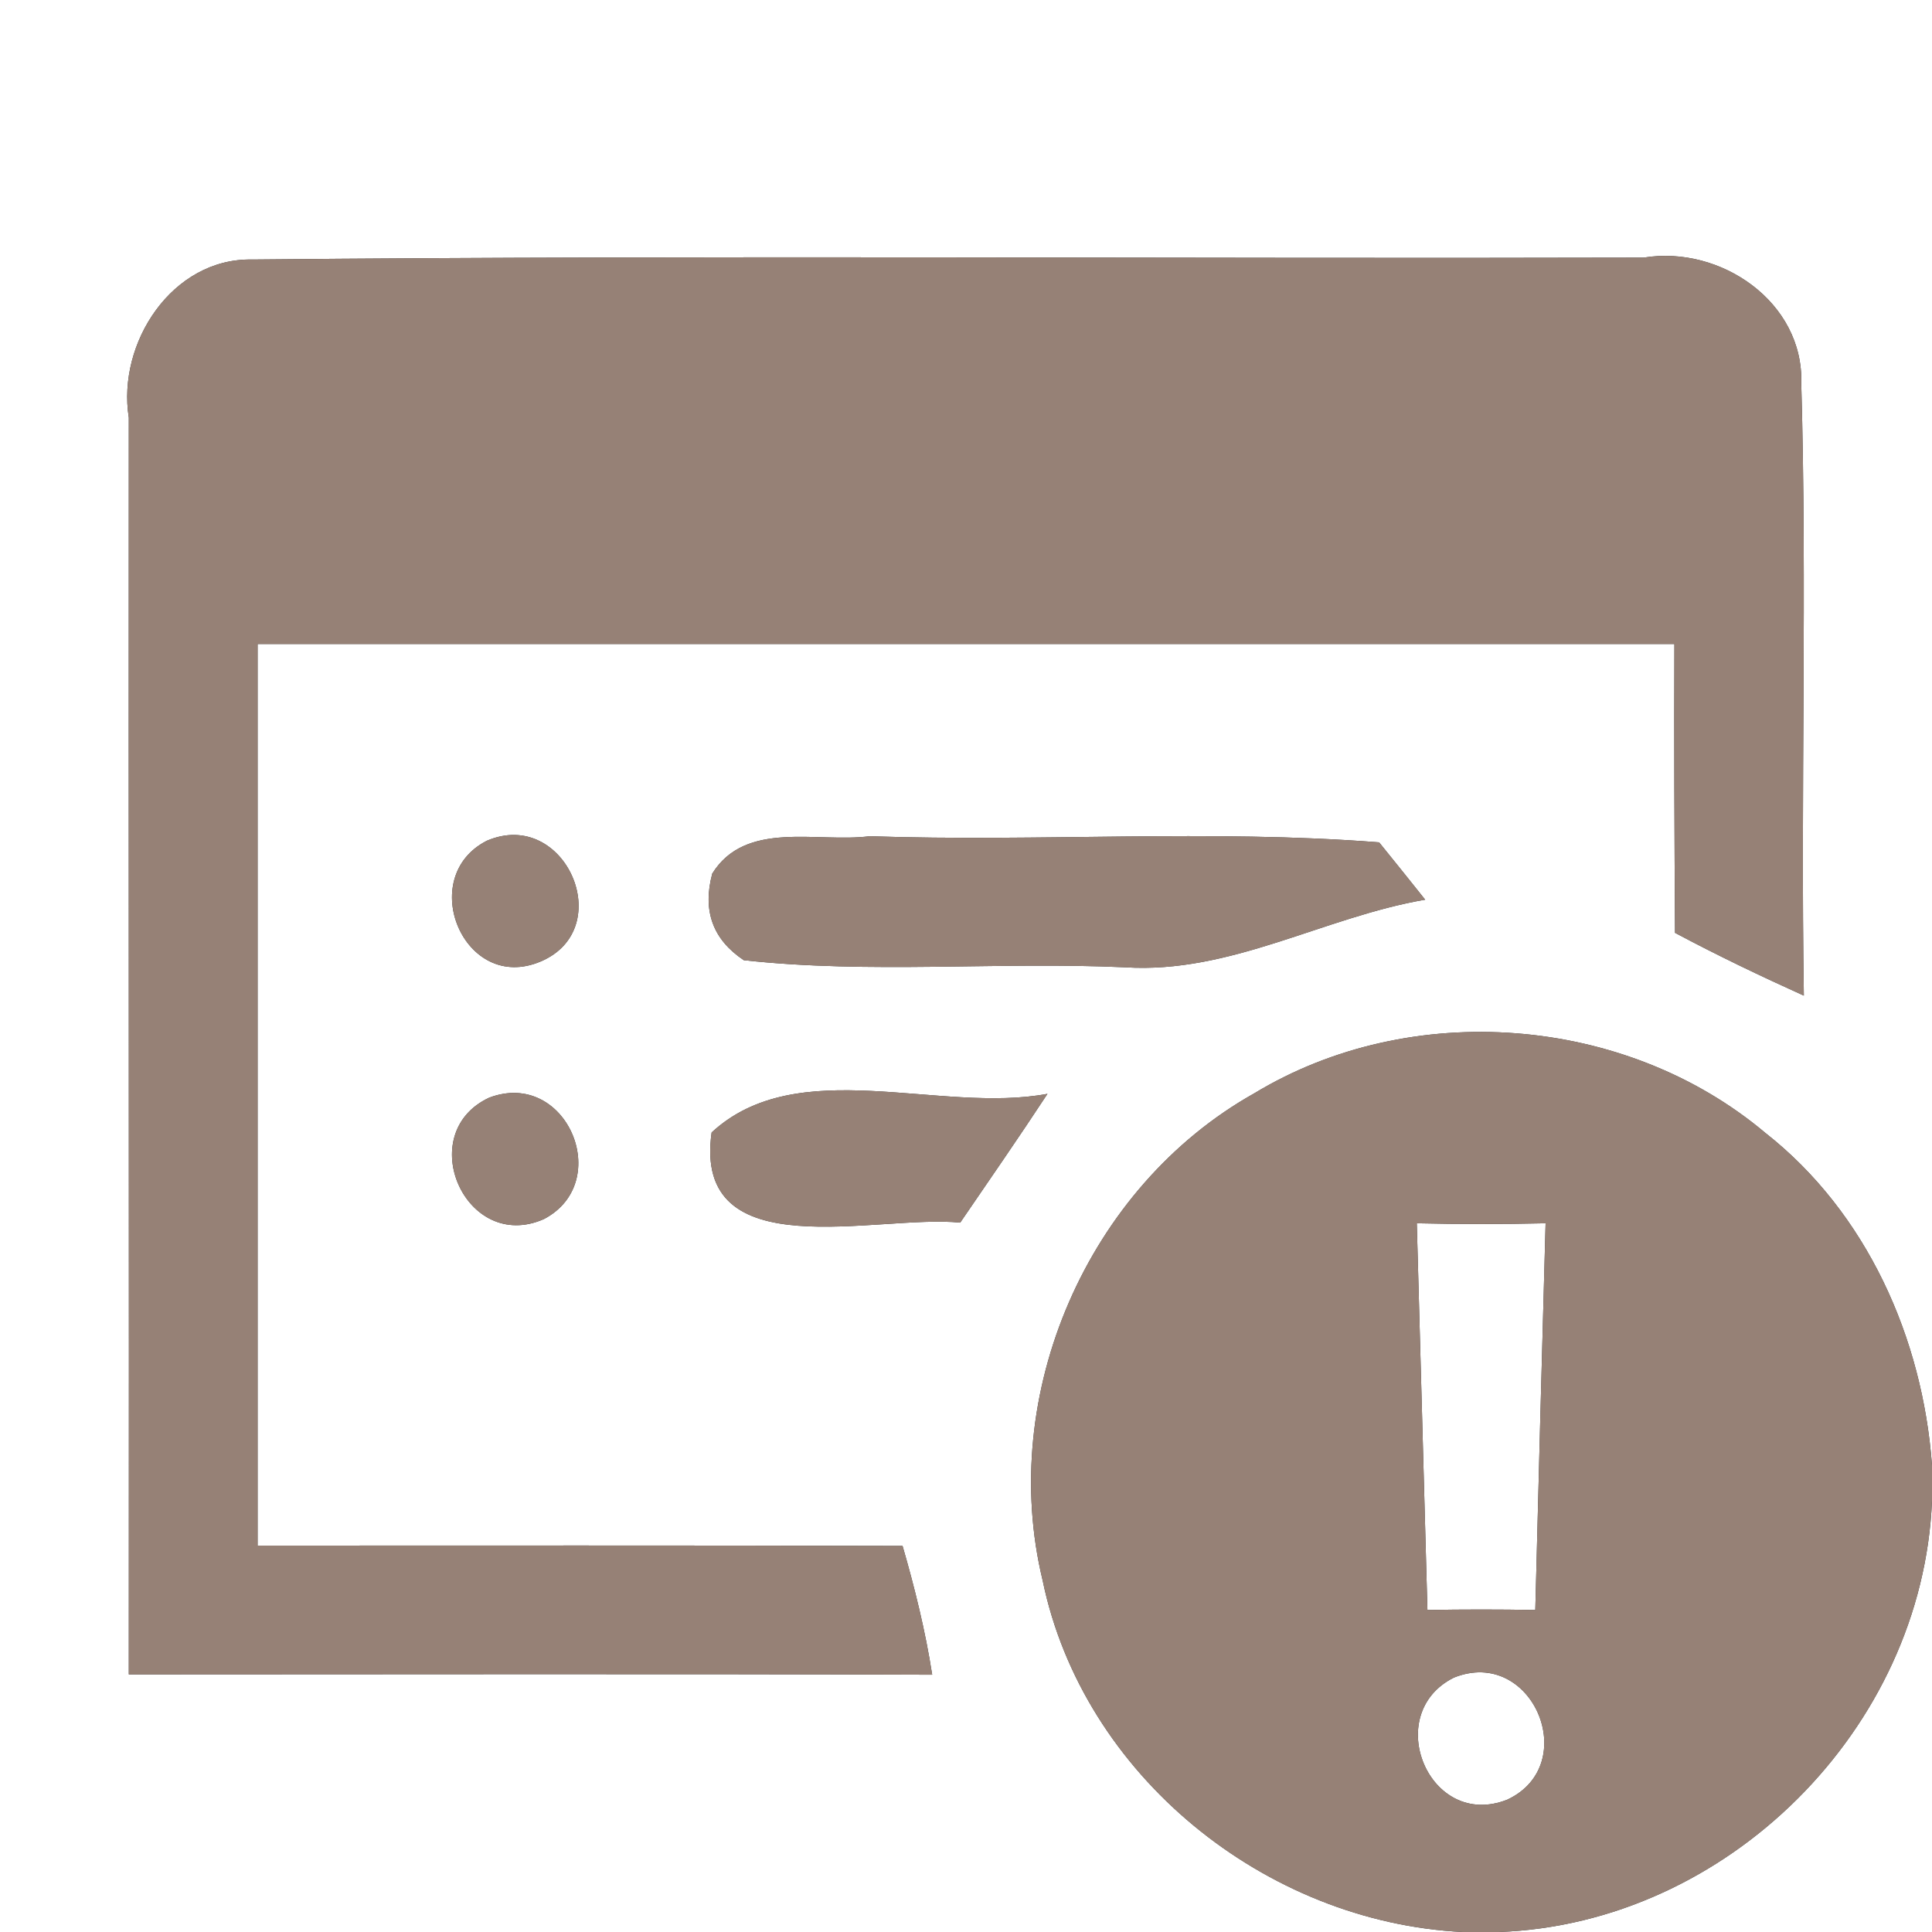 <?xml version="1.0" encoding="UTF-8" ?>
<!DOCTYPE svg PUBLIC "-//W3C//DTD SVG 1.1//EN" "http://www.w3.org/Graphics/SVG/1.1/DTD/svg11.dtd">
<svg width="60pt" height="60pt" viewBox="0 0 60 60" version="1.1" xmlns="http://www.w3.org/2000/svg">
<rect x="0" y="0" width="60" height="60" fill="#333333" stroke="none"/>
<g id="#ffffffff">
<path fill="#ffffff" opacity="1.00" d=" M 0.00 0.00 L 60.00 0.00 L 60.00 45.51 C 59.71 41.56 57.98 37.66 54.82 35.18 C 50.47 31.52 43.82 31.01 38.96 33.95 C 33.77 36.86 30.98 43.30 32.38 49.08 C 33.63 55.14 39.30 59.70 45.43 60.00 L 0.00 60.00 L 0.00 0.00 M 4.00 12.97 C 3.99 25.98 4.01 38.99 4.00 52.00 C 12.31 52.00 20.63 51.98 28.95 52.01 C 28.74 50.66 28.41 49.32 28.03 48.01 C 21.35 47.99 14.68 48.00 8.00 48.00 C 8.00 38.67 8.00 29.33 8.00 20.00 C 22.67 20.00 37.33 20.00 52.00 20.00 C 51.99 22.99 52.00 25.98 52.02 28.97 C 53.33 29.67 54.67 30.31 56.02 30.92 C 55.92 24.58 56.12 18.24 55.94 11.91 C 56.02 9.38 53.43 7.61 51.05 8.00 C 36.65 8.04 22.24 7.92 7.83 8.06 C 5.35 8.01 3.63 10.65 4.00 12.97 M 15.12 26.11 C 12.90 27.24 14.41 30.87 16.79 29.86 C 19.20 28.84 17.55 25.07 15.12 26.11 M 22.12 27.13 C 21.81 28.29 22.14 29.18 23.10 29.82 C 27.03 30.25 30.99 29.86 34.94 30.04 C 38.21 30.25 41.11 28.48 44.26 27.94 C 43.90 27.49 43.19 26.60 42.83 26.16 C 37.57 25.75 32.28 26.15 27.01 25.97 C 25.37 26.18 23.16 25.46 22.12 27.13 M 15.19 34.09 C 12.82 35.20 14.46 38.93 16.89 37.86 C 19.09 36.71 17.59 33.18 15.19 34.09 M 22.10 35.17 C 21.50 39.43 27.27 37.70 29.82 37.97 C 30.73 36.64 31.65 35.31 32.53 33.97 C 29.17 34.60 24.77 32.70 22.10 35.17 Z" />
<path fill="#ffffff" opacity="1.00" d=" M 44.00 37.99 C 45.33 38.02 46.67 38.02 48.00 37.99 C 47.89 41.99 47.78 46.00 47.68 50.00 C 46.56 49.98 45.44 49.98 44.33 50.00 C 44.22 46.00 44.11 42.00 44.00 37.99 Z" />
<path fill="#ffffff" opacity="1.00" d=" M 46.55 60.00 C 53.64 59.74 59.71 53.69 60.00 46.60 L 60.00 60.00 L 46.55 60.00 Z" />
<path fill="#ffffff" opacity="1.00" d=" M 45.15 52.10 C 47.59 51.12 49.14 54.80 46.81 55.89 C 44.38 56.85 42.89 53.23 45.15 52.10 Z" />
</g>
<g id="#000000ff">
<path fill="#968176" opacity="1.00" d=" M 4.00 12.97 C 3.63 10.65 5.35 8.01 7.83 8.06 C 22.24 7.92 36.65 8.04 51.05 8.00 C 53.43 7.61 56.02 9.38 55.94 11.91 C 56.12 18.24 55.92 24.58 56.02 30.92 C 54.67 30.31 53.33 29.67 52.02 28.97 C 52.00 25.98 51.99 22.99 52.00 20.00 C 37.33 20.00 22.67 20.00 8.00 20.00 C 8.00 29.33 8.00 38.67 8.00 48.00 C 14.68 48.00 21.35 47.99 28.03 48.01 C 28.41 49.32 28.74 50.66 28.95 52.01 C 20.63 51.98 12.31 52.00 4.00 52.00 C 4.01 38.99 3.99 25.98 4.00 12.97 Z" />
<path fill="#968176" opacity="1.00" d=" M 15.12 26.11 C 17.55 25.07 19.20 28.84 16.79 29.86 C 14.41 30.87 12.90 27.24 15.12 26.11 Z" />
<path fill="#968176" opacity="1.00" d=" M 22.12 27.13 C 23.16 25.46 25.37 26.18 27.01 25.97 C 32.28 26.15 37.57 25.75 42.83 26.16 C 43.19 26.60 43.90 27.49 44.26 27.94 C 41.11 28.48 38.21 30.25 34.94 30.04 C 30.99 29.86 27.03 30.25 23.10 29.82 C 22.14 29.18 21.81 28.29 22.12 27.13 Z" />
<path fill="#968176" opacity="1.00" d=" M 38.96 33.95 C 43.82 31.01 50.47 31.52 54.82 35.18 C 57.98 37.66 59.71 41.56 60.00 45.51 L 60.00 46.60 C 59.71 53.69 53.64 59.74 46.55 60.00 L 45.43 60.00 C 39.30 59.70 33.63 55.14 32.38 49.08 C 30.98 43.30 33.77 36.86 38.96 33.95 M 44.00 37.99 C 44.11 42.00 44.22 46.00 44.33 50.00 C 45.44 49.98 46.56 49.98 47.68 50.00 C 47.78 46.00 47.89 41.99 48.00 37.99 C 46.67 38.02 45.33 38.02 44.00 37.99 M 45.15 52.10 C 42.89 53.23 44.38 56.85 46.81 55.89 C 49.14 54.80 47.59 51.12 45.15 52.10 Z" />
<path fill="#968176" opacity="1.00" d=" M 15.19 34.09 C 17.59 33.18 19.09 36.71 16.89 37.86 C 14.46 38.93 12.82 35.20 15.19 34.09 Z" />
<path fill="#968176" opacity="1.00" d=" M 22.10 35.17 C 24.77 32.70 29.17 34.60 32.53 33.97 C 31.65 35.31 30.73 36.64 29.82 37.97 C 27.27 37.70 21.50 39.43 22.10 35.17 Z" />
</g>
</svg>
